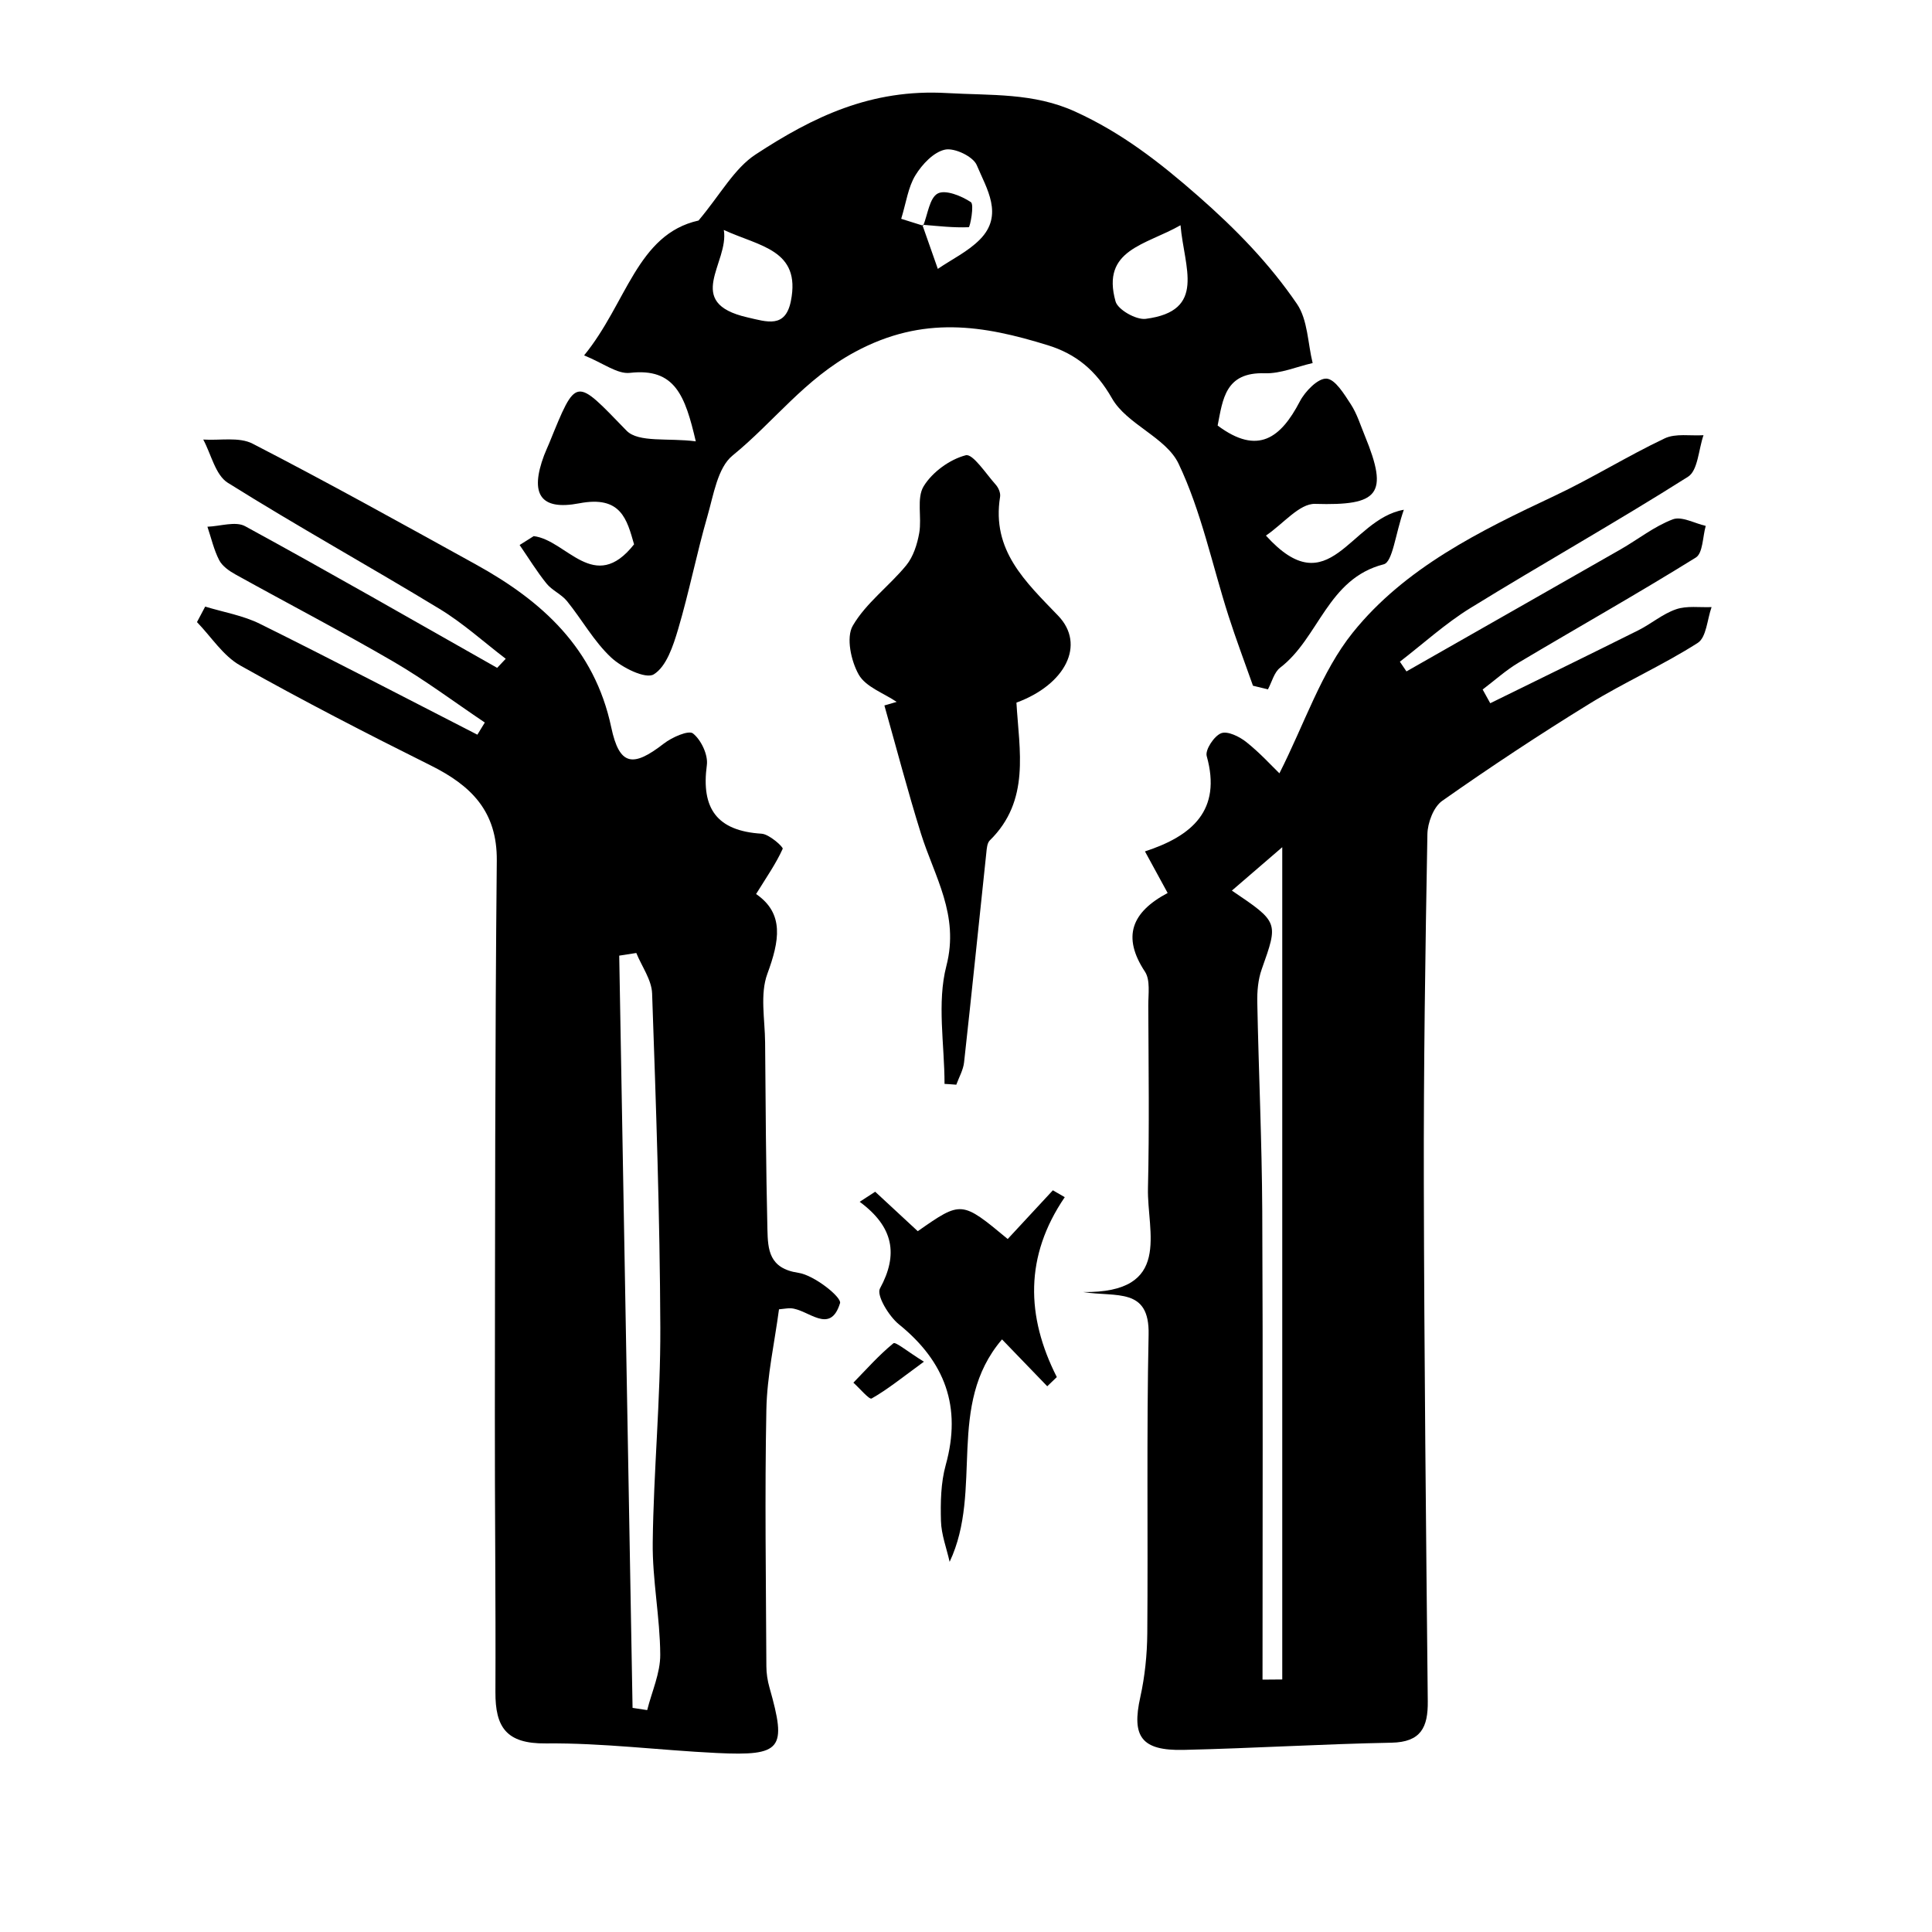 <?xml version="1.0" encoding="utf-8"?>
<!-- Generator: Adobe Illustrator 16.0.0, SVG Export Plug-In . SVG Version: 6.00 Build 0)  -->
<!DOCTYPE svg PUBLIC "-//W3C//DTD SVG 1.1//EN" "http://www.w3.org/Graphics/SVG/1.1/DTD/svg11.dtd">
<svg version="1.1" id="Layer_1" xmlns="http://www.w3.org/2000/svg" xmlns:xlink="http://www.w3.org/1999/xlink" x="0px" y="0px"
	 width="71.961px" height="71.961px" viewBox="0 0 71.961 71.961" enable-background="new 0 0 71.961 71.961" xml:space="preserve">
<g>
	<path fill="currentColor" d="M40.336,48.125c3.351,0.043,2.383-2.236,2.422-3.865c0.054-2.266,0.021-4.534,0.012-6.803
		c-0.002-0.428,0.082-0.951-0.124-1.265c-0.862-1.305-0.494-2.219,0.845-2.931c-0.279-0.511-0.529-0.97-0.845-1.549
		c1.758-0.574,2.866-1.531,2.3-3.551c-0.064-0.231,0.275-0.747,0.537-0.85c0.239-0.094,0.684,0.125,0.939,0.329
		c0.511,0.406,0.955,0.896,1.232,1.164c0.947-1.871,1.561-3.782,2.732-5.241c1.939-2.413,4.734-3.786,7.515-5.094
		c1.396-0.657,2.71-1.48,4.104-2.141c0.408-0.193,0.959-0.087,1.445-0.118c-0.184,0.529-0.207,1.313-0.576,1.547
		c-2.664,1.687-5.418,3.234-8.104,4.889c-0.933,0.575-1.756,1.328-2.629,2c0.082,0.121,0.163,0.241,0.245,0.362
		c2.658-1.515,5.32-3.027,7.979-4.547c0.648-0.372,1.252-0.856,1.941-1.117c0.331-0.125,0.813,0.15,1.227,0.244
		c-0.115,0.404-0.104,1.014-0.369,1.179c-2.172,1.349-4.401,2.605-6.6,3.914c-0.477,0.284-0.895,0.665-1.34,1.001
		c0.096,0.17,0.189,0.341,0.283,0.511c1.84-0.904,3.683-1.802,5.516-2.717c0.48-0.24,0.907-0.613,1.407-0.783
		c0.401-0.138,0.878-0.062,1.321-0.081c-0.164,0.458-0.191,1.128-0.517,1.335c-1.302,0.832-2.731,1.464-4.048,2.275
		c-1.859,1.145-3.684,2.352-5.468,3.607c-0.323,0.227-0.544,0.816-0.552,1.242c-0.078,4.346-0.143,8.692-0.133,13.039
		c0.014,6.421,0.082,12.841,0.147,19.261c0.01,0.965-0.253,1.518-1.354,1.539c-2.582,0.049-5.162,0.209-7.744,0.268
		c-1.571,0.035-1.937-0.497-1.61-1.963c0.172-0.775,0.254-1.586,0.261-2.383c0.03-3.707-0.029-7.416,0.049-11.121
		C42.822,47.94,41.588,48.32,40.336,48.125z M47.025,62.561c0.245-0.003,0.49-0.004,0.735-0.006c0-10.215,0-20.428,0-31
		c-0.778,0.671-1.309,1.128-1.877,1.617c1.75,1.181,1.734,1.175,1.113,2.927c-0.138,0.388-0.175,0.83-0.166,1.246
		c0.051,2.588,0.172,5.175,0.185,7.763C47.043,50.924,47.025,56.745,47.025,62.561z"/>
	<path fill="currentColor" d="M18.837,24.537c-0.818-0.624-1.589-1.326-2.464-1.857c-2.616-1.59-5.297-3.074-7.89-4.699
		c-0.46-0.289-0.616-1.06-0.913-1.609c0.619,0.041,1.335-0.107,1.84,0.154c2.798,1.442,5.55,2.972,8.307,4.494
		c2.468,1.362,4.426,3.121,5.05,6.071c0.304,1.436,0.807,1.5,1.957,0.606c0.303-0.235,0.923-0.51,1.088-0.378
		c0.304,0.242,0.567,0.798,0.516,1.178c-0.219,1.62,0.378,2.453,2.04,2.556c0.286,0.018,0.814,0.497,0.785,0.562
		c-0.247,0.548-0.598,1.05-0.991,1.685c1.062,0.729,0.868,1.753,0.42,2.971c-0.28,0.761-0.091,1.696-0.084,2.556
		c0.018,2.321,0.032,4.646,0.086,6.967c0.018,0.754,0.059,1.453,1.155,1.615c0.59,0.088,1.617,0.911,1.55,1.129
		c-0.37,1.209-1.193,0.219-1.844,0.191c-0.104-0.004-0.208,0.018-0.43,0.039c-0.162,1.227-0.445,2.477-0.47,3.732
		c-0.063,3.187-0.014,6.375,0,9.563c0.001,0.266,0.043,0.538,0.116,0.794c0.652,2.295,0.466,2.552-1.962,2.437
		c-2.125-0.102-4.249-0.379-6.37-0.357c-1.476,0.016-1.882-0.609-1.876-1.914c0.015-3.459-0.026-6.918-0.021-10.377
		c0.009-6.861,0.005-13.725,0.072-20.587c0.018-1.843-0.957-2.798-2.455-3.545c-2.392-1.192-4.771-2.417-7.101-3.727
		c-0.638-0.359-1.08-1.068-1.611-1.616c0.102-0.192,0.204-0.385,0.306-0.577c0.682,0.209,1.408,0.329,2.039,0.642
		c2.715,1.346,5.402,2.748,8.099,4.129c0.092-0.151,0.185-0.302,0.277-0.453c-1.132-0.761-2.228-1.583-3.404-2.268
		c-1.937-1.128-3.928-2.162-5.888-3.25c-0.231-0.128-0.487-0.308-0.602-0.53c-0.199-0.387-0.297-0.827-0.438-1.245
		c0.474-0.016,1.046-0.214,1.405-0.019c3.151,1.719,6.263,3.508,9.387,5.276C18.624,24.764,18.73,24.65,18.837,24.537z
		 M23.561,63.613c0.182,0.027,0.363,0.056,0.545,0.083c0.172-0.688,0.49-1.378,0.486-2.064c-0.008-1.396-0.297-2.789-0.28-4.18
		c0.032-2.668,0.293-5.332,0.283-7.998c-0.016-4.149-0.16-8.302-0.306-12.449c-0.018-0.51-0.384-1.006-0.589-1.509
		c-0.212,0.033-0.424,0.066-0.636,0.099C23.23,44.933,23.396,54.273,23.561,63.613z"/>
	<path fill="currentColor" d="M19.879,19.969c1.229,0.147,2.257,2.185,3.738,0.306c-0.266-0.923-0.479-1.828-2.042-1.528
		c-1.465,0.28-1.843-0.358-1.31-1.786c0.057-0.151,0.128-0.297,0.189-0.447c1.028-2.524,0.958-2.456,2.882-0.474
		c0.443,0.457,1.555,0.264,2.58,0.399c-0.397-1.695-0.769-2.743-2.452-2.551c-0.471,0.054-0.994-0.363-1.708-0.651
		c1.587-1.937,1.969-4.511,4.262-5.023c0.819-0.974,1.329-1.939,2.128-2.462c2.132-1.396,4.293-2.448,7.118-2.286
		c1.652,0.095,3.229-0.017,4.779,0.689c1.727,0.786,3.133,1.874,4.584,3.147c1.412,1.238,2.654,2.515,3.681,4.019
		c0.403,0.592,0.401,1.46,0.584,2.202c-0.595,0.135-1.192,0.399-1.782,0.38c-1.473-0.048-1.563,0.961-1.757,1.947
		c1.503,1.123,2.354,0.458,3.062-0.898c0.196-0.377,0.676-0.869,0.994-0.849c0.325,0.021,0.659,0.58,0.906,0.957
		c0.23,0.355,0.359,0.779,0.523,1.177c0.896,2.183,0.518,2.602-1.856,2.531c-0.582-0.017-1.188,0.746-1.83,1.181
		c2.37,2.621,3.115-0.607,5.136-0.962c-0.32,0.919-0.416,1.947-0.75,2.032c-2.094,0.534-2.41,2.744-3.854,3.848
		c-0.228,0.173-0.31,0.536-0.458,0.81c-0.186-0.045-0.371-0.09-0.557-0.136c-0.306-0.867-0.631-1.728-0.912-2.603
		c-0.608-1.898-1.012-3.891-1.861-5.671c-0.469-0.979-1.93-1.462-2.479-2.431c-0.599-1.049-1.346-1.654-2.39-1.977
		c-2.403-0.743-4.637-1.119-7.175,0.246c-1.883,1.011-3.027,2.611-4.565,3.861c-0.558,0.453-0.708,1.464-0.936,2.253
		c-0.403,1.396-0.682,2.83-1.095,4.223c-0.183,0.615-0.434,1.387-0.906,1.676c-0.304,0.186-1.186-0.25-1.595-0.635
		c-0.638-0.599-1.078-1.404-1.637-2.094c-0.208-0.256-0.557-0.399-0.764-0.656c-0.365-0.453-0.669-0.953-1-1.433
		C19.529,20.19,19.704,20.08,19.879,19.969z M34.386,8.407L34.353,8.37c0.192,0.548,0.385,1.097,0.578,1.645
		c0.528-0.36,1.127-0.648,1.567-1.094c0.901-0.912,0.248-1.897-0.117-2.771c-0.134-0.321-0.826-0.651-1.18-0.577
		c-0.424,0.089-0.854,0.547-1.104,0.955c-0.273,0.445-0.343,1.014-0.53,1.622C33.805,8.225,34.096,8.316,34.386,8.407z
		 M43.971,8.389c-1.299,0.744-2.963,0.902-2.42,2.839c0.088,0.31,0.769,0.694,1.123,0.648C44.954,11.583,44.102,9.96,43.971,8.389z
		 M26.96,8.565c0.204,1.23-1.523,2.708,0.878,3.256c0.729,0.167,1.415,0.417,1.62-0.61C29.841,9.297,28.286,9.179,26.96,8.565z"/>
	<path fill="currentColor" d="M35.181,40.372c0-1.473-0.288-3.019,0.069-4.396c0.492-1.901-0.446-3.325-0.948-4.929c-0.493-1.579-0.911-3.18-1.361-4.771
		c0.152-0.044,0.305-0.089,0.457-0.133c-0.487-0.329-1.153-0.557-1.413-1.016c-0.288-0.508-0.475-1.384-0.222-1.82
		c0.492-0.849,1.356-1.474,1.993-2.252c0.263-0.322,0.409-0.785,0.483-1.205c0.101-0.579-0.107-1.294,0.165-1.739
		c0.323-0.528,0.971-0.999,1.567-1.154c0.264-0.069,0.755,0.692,1.119,1.098c0.101,0.112,0.184,0.31,0.16,0.45
		c-0.321,1.996,0.941,3.157,2.164,4.43c1.033,1.076,0.271,2.565-1.555,3.236c0.104,1.786,0.523,3.647-0.992,5.132
		c-0.099,0.097-0.113,0.3-0.129,0.458c-0.277,2.603-0.541,5.208-0.829,7.807c-0.031,0.285-0.189,0.557-0.29,0.834
		C35.474,40.39,35.328,40.379,35.181,40.372z"/>
	<path fill="currentColor" d="M32.598,44.388c0.521,0.481,1.041,0.965,1.586,1.47c1.628-1.138,1.628-1.138,3.35,0.291
		c0.559-0.604,1.119-1.208,1.682-1.814c0.147,0.086,0.297,0.17,0.443,0.256c-1.498,2.199-1.443,4.438-0.296,6.701
		c-0.118,0.113-0.237,0.229-0.356,0.342c-0.521-0.541-1.045-1.084-1.685-1.746c-2.099,2.455-0.686,5.604-1.951,8.285
		c-0.114-0.508-0.309-1.012-0.323-1.521c-0.019-0.695-0.006-1.424,0.178-2.087c0.601-2.164-0.024-3.847-1.745-5.239
		c-0.376-0.304-0.843-1.082-0.705-1.334c0.691-1.267,0.509-2.295-0.755-3.229C32.213,44.635,32.405,44.512,32.598,44.388z"/>
	<path fill="currentColor" d="M34.413,50.719c-0.821,0.6-1.356,1.035-1.948,1.371c-0.087,0.05-0.446-0.381-0.679-0.59c0.488-0.5,0.953-1.028,1.491-1.467
		C33.357,49.967,33.788,50.333,34.413,50.719z"/>
	<path fill="currentColor" d="M34.386,8.407c0.17-0.419,0.234-1.034,0.541-1.199c0.287-0.154,0.884,0.088,1.235,0.321c0.132,0.088-0.03,0.932-0.08,0.934
		c-0.574,0.024-1.151-0.046-1.728-0.091C34.354,8.371,34.386,8.407,34.386,8.407z"/>
</g>
</svg>

